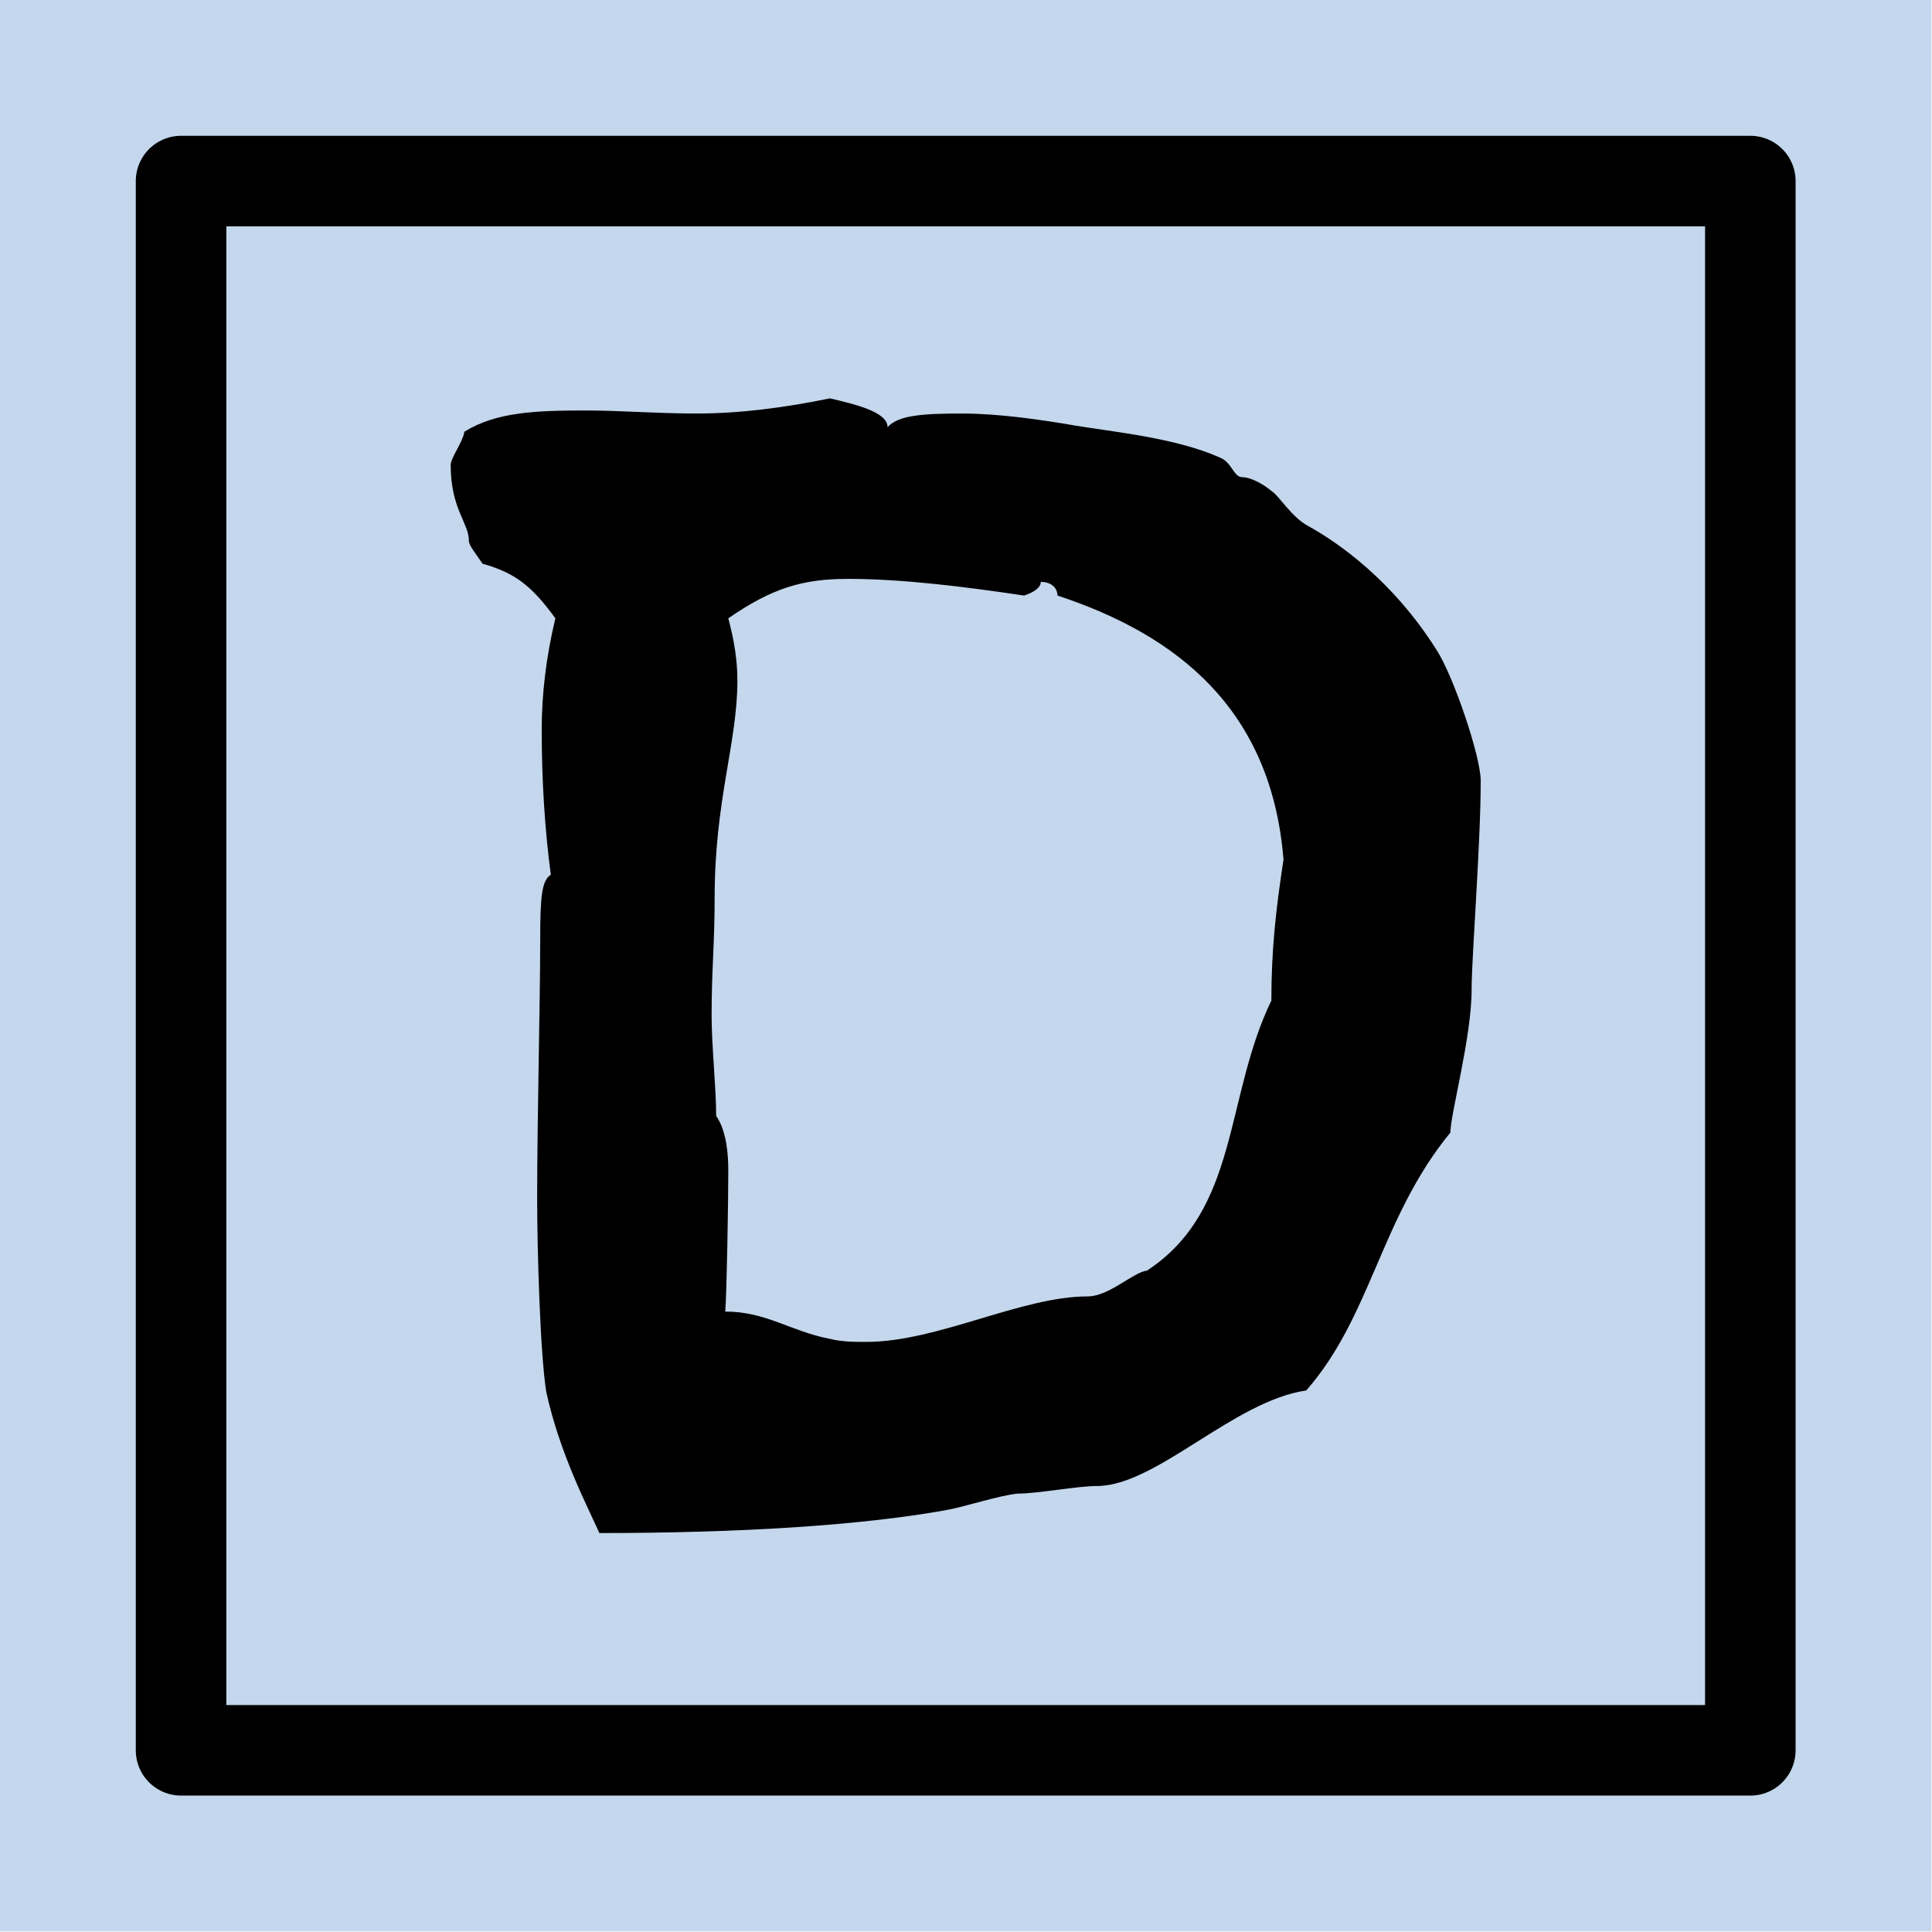 <?xml version="1.0" encoding="UTF-8" standalone="no"?><!DOCTYPE svg PUBLIC "-//W3C//DTD SVG 1.1//EN" "http://www.w3.org/Graphics/SVG/1.1/DTD/svg11.dtd">
<svg width="100%" height="100%" viewBox="0 0 2134 2134" version="1.1"
  xmlns="http://www.w3.org/2000/svg"
  xmlns:xlink="http://www.w3.org/1999/xlink" xml:space="preserve"
  xmlns:serif="http://www.serif.com/" style="fill-rule:evenodd;clip-rule:evenodd;stroke-linecap:round;stroke-linejoin:round;stroke-miterlimit:1.5;">
  <style>
    .bg { fill: #c4d7ed; }
    .fgs { stroke: #000; }
    .fgt { fill: #000; }
    @media (prefers-color-scheme: dark) {
      .bg { fill: #132842; }
      .fgs { stroke: #fff; }
      .fgt { fill: #fff; }
    }
  </style>
  <g id="Layer1">
    <rect class="bg" x="0" y="0" width="2133.33" height="2133.33" />
    <rect class="fgs" x="200" y="200" width="1733.33" height="1733.33" style="fill:none;stroke-width:100px;stroke-linecap:square;stroke-linejoin:miter;"/>
    <path class="fgt" d="M662.018,1693.33c155.827,-0 288.197,-8.378 382.029,-25.134c20.106,-3.351 60.32,-16.755 80.427,-18.431c21.782,0 65.347,-8.378 87.129,-8.378c65.347,0 150.801,-93.831 231.228,-105.56c72.049,-82.103 82.103,-191.015 159.179,-284.846c-0,-20.107 23.457,-105.561 23.457,-157.503c0,-36.863 10.054,-160.854 10.054,-231.228c-0,-26.809 -30.16,-115.614 -48.592,-144.099c-48.591,-77.076 -108.911,-118.965 -142.423,-137.396c-18.431,-10.053 -31.835,-33.511 -40.213,-38.538c-10.053,-8.378 -23.458,-15.08 -31.836,-15.08c-10.053,-0 -11.729,-16.756 -25.133,-21.782c-48.592,-21.783 -118.965,-28.485 -159.179,-35.187c-38.538,-6.703 -85.454,-13.405 -125.667,-13.405c-41.889,0 -70.374,1.676 -82.103,15.08c0,-16.755 -35.187,-25.133 -63.671,-31.835c-48.592,10.053 -98.859,16.755 -147.45,16.755c-43.565,0 -83.778,-3.351 -122.316,-3.351c-55.294,0 -98.859,1.676 -134.045,23.458c-1.676,11.729 -15.08,28.485 -15.08,36.862c-0,48.592 20.106,63.672 20.106,83.779c0,5.026 8.378,15.08 15.08,25.133c35.187,10.053 53.618,23.458 80.427,60.32c-10.053,41.889 -15.08,83.779 -15.08,122.317c0,56.969 3.352,110.587 10.054,160.854c-10.054,6.702 -11.729,23.458 -11.729,73.725c-0,67.022 -3.351,196.041 -3.351,283.17c-0,58.645 3.351,172.583 10.053,214.472c15.08,68.698 45.24,125.668 58.645,155.828Zm469.158,-1035.5c10.053,-3.351 18.431,-8.378 18.431,-15.08c11.729,-0 18.431,6.702 18.431,15.08c132.37,43.565 236.255,125.667 249.659,291.548c-8.377,55.294 -13.404,98.858 -13.404,155.828c-51.943,107.236 -35.187,231.228 -137.396,298.25c-15.08,1.676 -41.889,28.485 -65.347,28.485c-73.725,-0 -165.881,50.267 -244.633,50.267c-13.404,-0 -26.809,-0 -40.213,-3.351c-43.565,-8.378 -70.374,-30.161 -115.614,-30.161c1.675,-21.782 3.351,-120.64 3.351,-155.827c-0,-16.756 -1.676,-43.565 -13.405,-60.32c0,-31.836 -5.026,-77.076 -5.026,-110.588c-0,-51.942 3.351,-78.751 3.351,-130.694c-0,-107.236 25.133,-170.907 25.133,-239.605c0,-21.783 -3.351,-43.565 -10.053,-68.699c48.591,-33.511 82.102,-43.564 132.369,-43.564c58.645,-0 127.343,8.378 194.366,18.431Z" style="fill-rule:nonzero;"/>
  </g>
</svg>